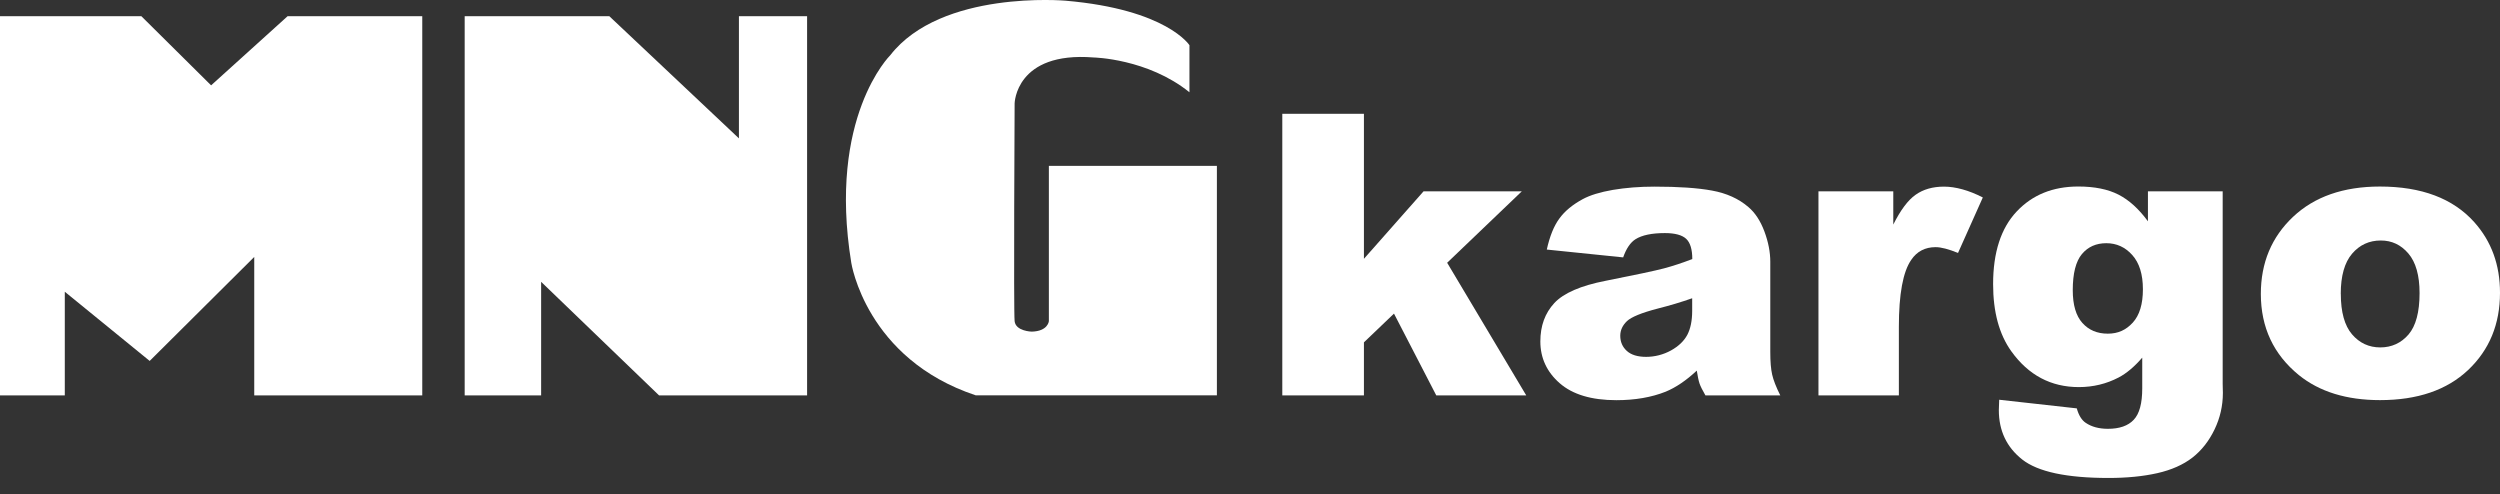 <svg width="86" height="17" viewBox="0 0 86 17" fill="none" xmlns="http://www.w3.org/2000/svg">
<rect x="0" y="0" width="86" height="17" fill="#333333" stroke="none"/>
<path fill-rule="evenodd" clip-rule="evenodd" d="M40.92 1.559C40.92 1.559 40.143 0.324 36.655 0.024C36.655 0.024 32.381 -0.358 30.624 1.901C30.624 1.901 28.469 4.025 29.284 9.039C29.284 9.039 29.786 12.344 33.567 13.6H41.861V5.706H36.081V11.049C36.081 11.049 36.05 11.397 35.488 11.408C35.488 11.408 34.941 11.395 34.903 11.049C34.865 10.703 34.903 3.558 34.903 3.558C34.903 3.558 34.935 1.763 37.62 1.977C37.62 1.977 39.478 2.013 40.917 3.174V1.559H40.92Z" fill="white"/>
<path fill-rule="evenodd" clip-rule="evenodd" d="M15.985 0.557H20.96L25.419 4.76V0.557H27.764V13.602H22.672L18.615 9.695V13.602H15.985V0.557Z" fill="white"/>
<path fill-rule="evenodd" clip-rule="evenodd" d="M0 0.557V13.602H2.229V10.036L5.149 12.416L8.746 8.839V13.602H14.526V0.557H9.894L7.262 2.936L4.862 0.557H0Z" fill="white"/>
<path fill-rule="evenodd" clip-rule="evenodd" d="M44.111 3.915H46.919V8.903L48.971 6.581H52.351L49.782 9.039L52.503 13.602H49.408L47.953 10.788L46.919 11.777V13.602H44.111V3.915Z" fill="white"/>
<path fill-rule="evenodd" clip-rule="evenodd" d="M55.836 8.854L53.21 8.585C53.309 8.135 53.45 7.78 53.638 7.523C53.824 7.264 54.094 7.042 54.445 6.851C54.696 6.715 55.042 6.609 55.483 6.532C55.925 6.458 56.4 6.42 56.913 6.42C57.736 6.42 58.397 6.464 58.895 6.556C59.393 6.647 59.809 6.834 60.142 7.12C60.377 7.318 60.56 7.6 60.696 7.963C60.831 8.326 60.898 8.674 60.898 9.005V12.108C60.898 12.439 60.919 12.698 60.962 12.885C61.004 13.072 61.097 13.312 61.242 13.602H58.667C58.563 13.422 58.496 13.286 58.464 13.193C58.432 13.099 58.401 12.951 58.369 12.749C58.008 13.087 57.651 13.329 57.297 13.475C56.811 13.668 56.245 13.766 55.602 13.766C54.747 13.766 54.096 13.57 53.653 13.182C53.21 12.794 52.988 12.314 52.988 11.745C52.988 11.21 53.149 10.771 53.467 10.427C53.786 10.083 54.377 9.826 55.236 9.659C56.267 9.455 56.936 9.313 57.242 9.232C57.548 9.151 57.871 9.043 58.215 8.912C58.215 8.58 58.145 8.349 58.006 8.217C57.867 8.086 57.622 8.018 57.271 8.018C56.822 8.018 56.486 8.088 56.26 8.23C56.085 8.341 55.944 8.549 55.836 8.856V8.854ZM58.213 10.259C57.835 10.393 57.44 10.51 57.029 10.614C56.469 10.76 56.117 10.905 55.967 11.047C55.815 11.193 55.737 11.361 55.737 11.548C55.737 11.762 55.813 11.936 55.963 12.072C56.112 12.208 56.336 12.276 56.628 12.276C56.919 12.276 57.219 12.201 57.483 12.055C57.746 11.909 57.932 11.728 58.044 11.518C58.154 11.306 58.211 11.032 58.211 10.694V10.261L58.213 10.259Z" fill="white"/>
<path fill-rule="evenodd" clip-rule="evenodd" d="M62.553 6.581H65.129V7.725C65.378 7.228 65.633 6.885 65.897 6.7C66.161 6.513 66.486 6.42 66.874 6.42C67.263 6.42 67.725 6.543 68.209 6.793L67.356 8.701C67.031 8.57 66.775 8.502 66.585 8.502C66.224 8.502 65.943 8.648 65.747 8.939C65.462 9.349 65.321 10.117 65.321 11.244V13.602H62.555V6.581H62.553Z" fill="white"/>
<path fill-rule="evenodd" clip-rule="evenodd" d="M73.891 6.581H76.46V13.206L76.467 13.515C76.467 13.957 76.372 14.375 76.18 14.774C75.988 15.173 75.734 15.496 75.418 15.742C75.101 15.988 74.698 16.166 74.21 16.277C73.722 16.387 73.163 16.442 72.532 16.442C71.092 16.442 70.104 16.23 69.566 15.808C69.03 15.385 68.76 14.819 68.76 14.108C68.76 14.018 68.764 13.9 68.772 13.751L71.441 14.048C71.508 14.288 71.612 14.456 71.751 14.547C71.953 14.683 72.207 14.751 72.513 14.751C72.908 14.751 73.205 14.649 73.4 14.441C73.596 14.235 73.693 13.876 73.693 13.363V12.303C73.423 12.616 73.153 12.843 72.882 12.985C72.46 13.206 72.002 13.316 71.512 13.316C70.554 13.316 69.779 12.906 69.19 12.085C68.772 11.503 68.563 10.733 68.563 9.775C68.563 8.682 68.833 7.848 69.374 7.275C69.914 6.702 70.619 6.416 71.493 6.416C72.05 6.416 72.511 6.509 72.874 6.694C73.235 6.878 73.575 7.184 73.889 7.613V6.579L73.891 6.581ZM71.303 9.981C71.303 10.489 71.413 10.864 71.635 11.111C71.854 11.355 72.145 11.478 72.507 11.478C72.868 11.478 73.136 11.35 73.368 11.098C73.6 10.843 73.716 10.461 73.716 9.95C73.716 9.438 73.594 9.045 73.351 8.774C73.108 8.502 72.811 8.366 72.458 8.366C72.105 8.366 71.827 8.491 71.618 8.74C71.409 8.99 71.303 9.404 71.303 9.981Z" fill="white"/>
<path fill-rule="evenodd" clip-rule="evenodd" d="M77.773 10.111C77.773 9.039 78.143 8.156 78.88 7.46C79.616 6.766 80.613 6.417 81.867 6.417C83.3 6.417 84.383 6.825 85.115 7.642C85.704 8.3 86 9.109 86 10.07C86 11.151 85.635 12.036 84.904 12.728C84.174 13.418 83.163 13.764 81.873 13.764C80.722 13.764 79.792 13.477 79.082 12.904C78.21 12.193 77.773 11.263 77.773 10.111ZM80.524 10.109C80.524 10.737 80.653 11.2 80.91 11.501C81.168 11.802 81.493 11.951 81.882 11.951C82.27 11.951 82.599 11.802 82.853 11.507C83.106 11.212 83.233 10.737 83.233 10.083C83.233 9.474 83.104 9.02 82.848 8.72C82.593 8.421 82.278 8.273 81.9 8.273C81.501 8.273 81.172 8.423 80.912 8.727C80.653 9.03 80.522 9.491 80.522 10.109H80.524Z" fill="white"/>
</svg>
